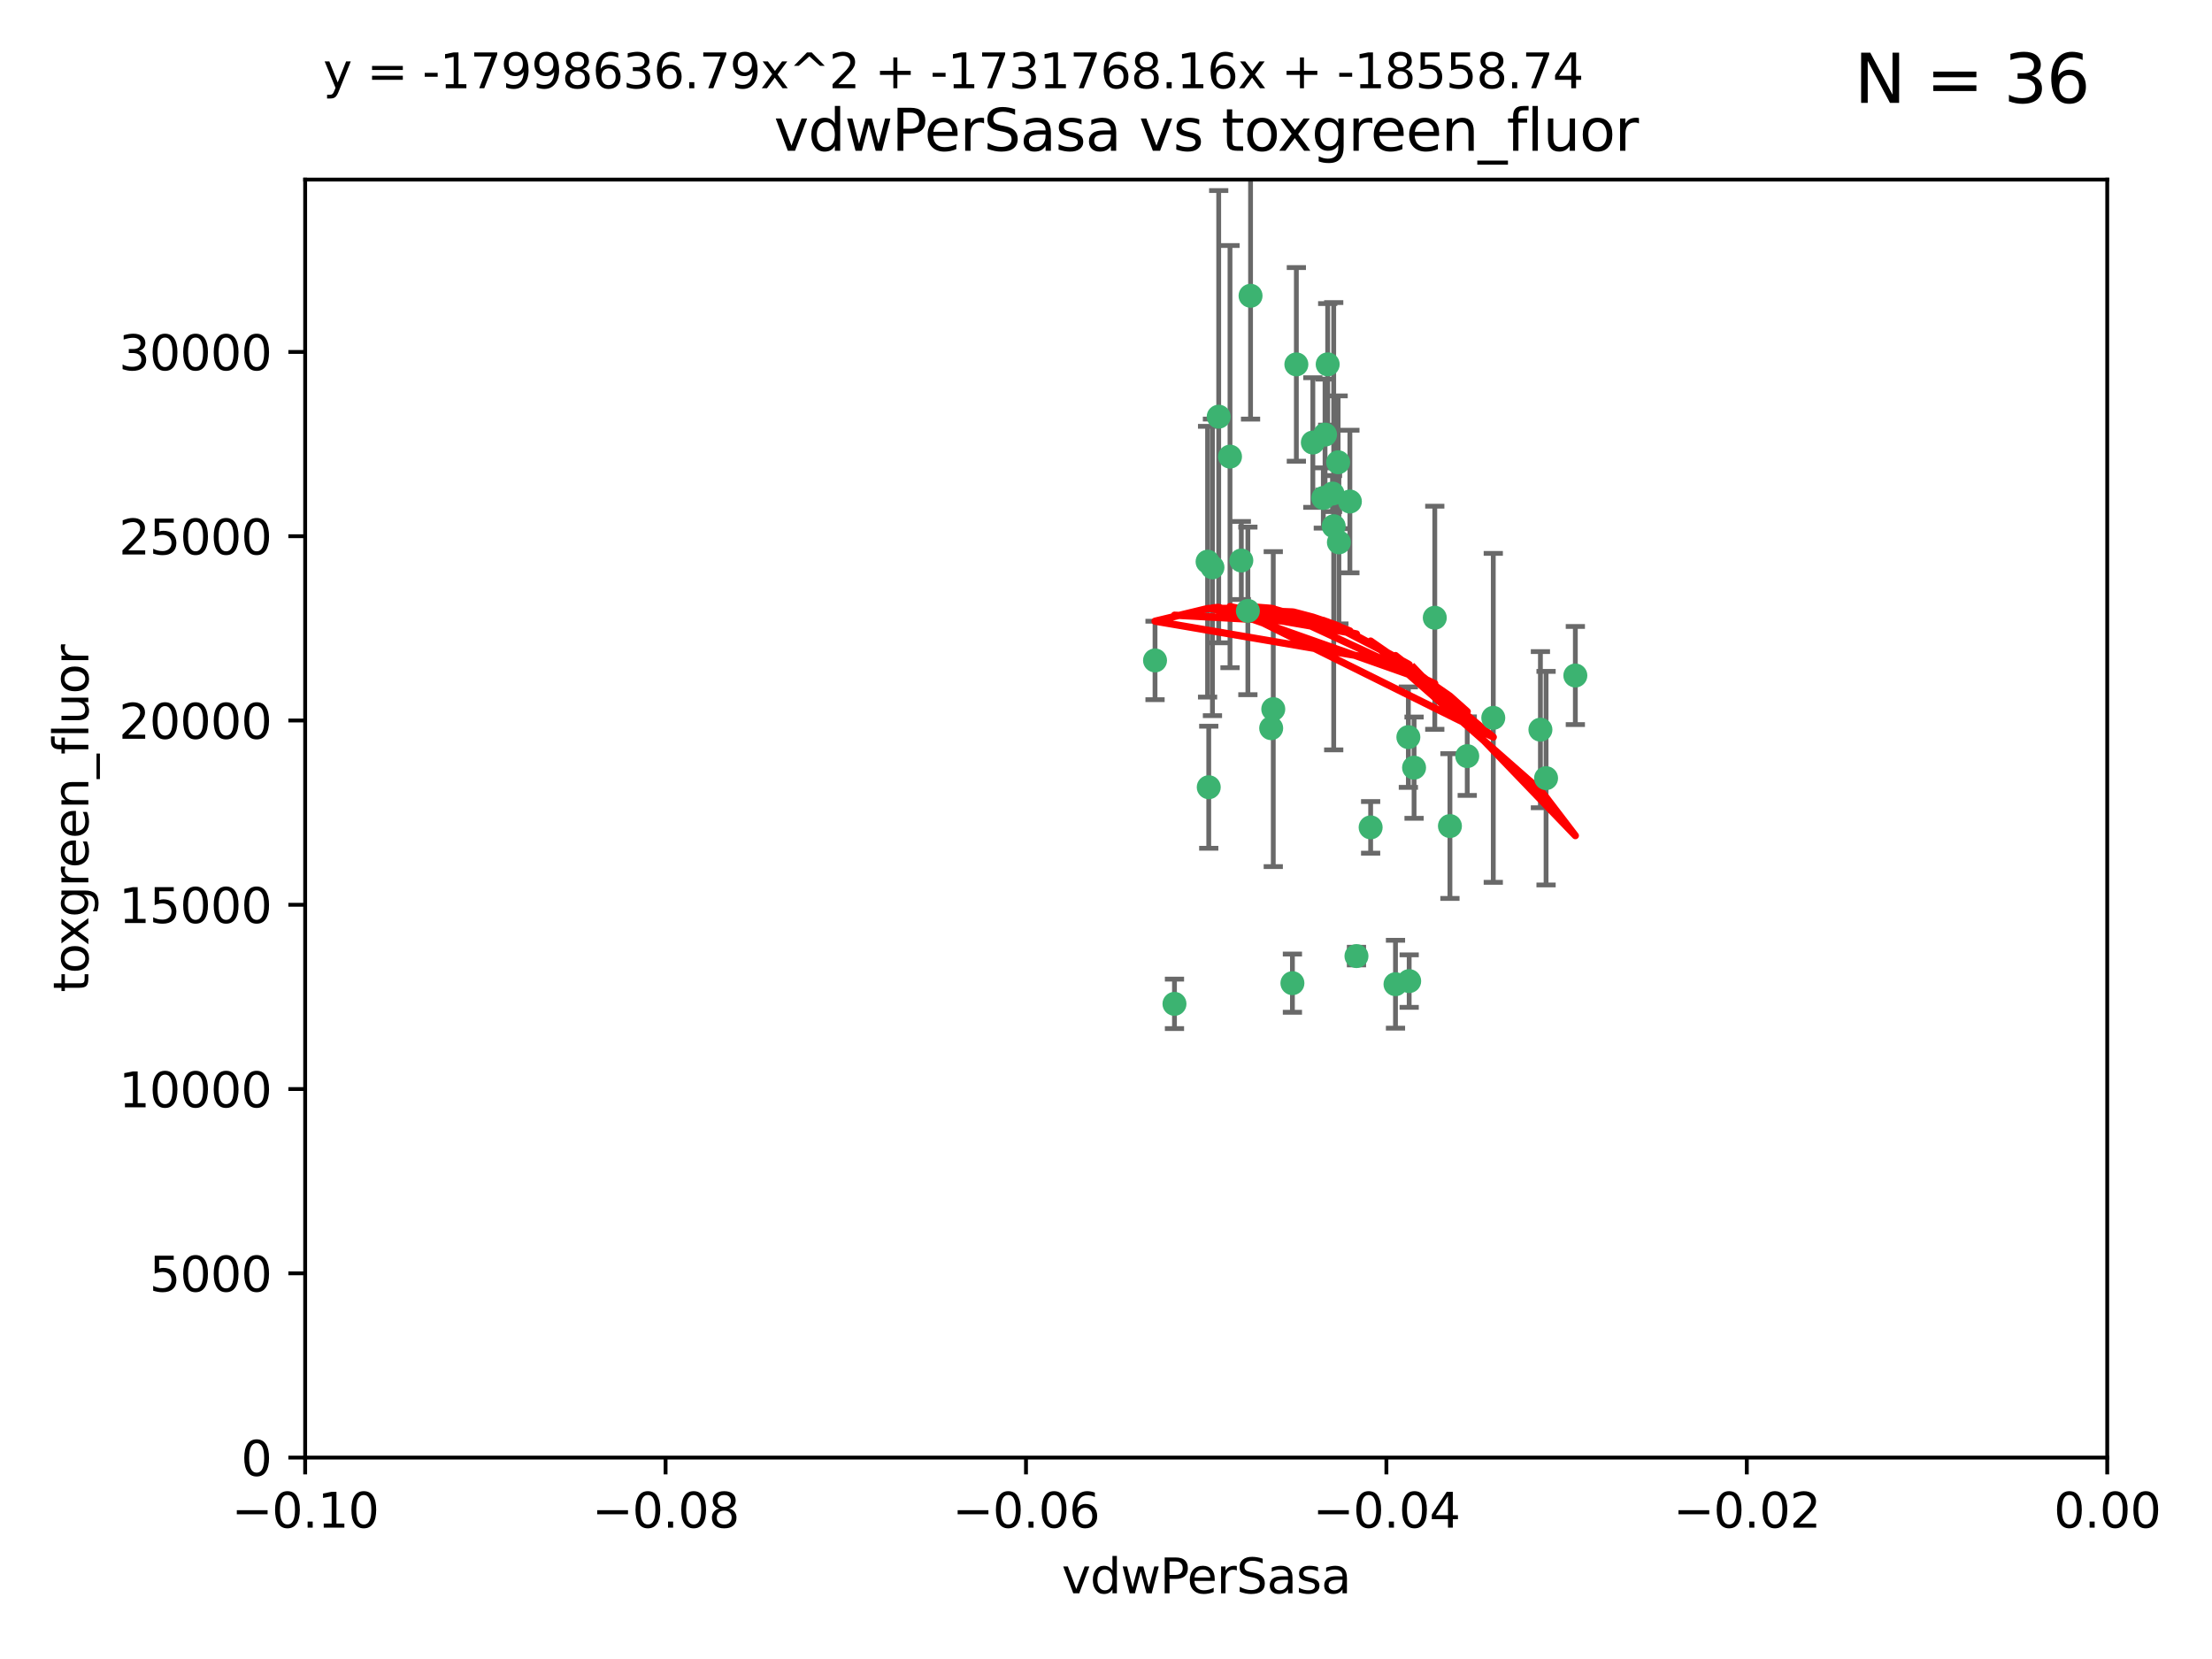 <?xml version="1.0" encoding="utf-8" standalone="no"?>
<!DOCTYPE svg PUBLIC "-//W3C//DTD SVG 1.1//EN"
  "http://www.w3.org/Graphics/SVG/1.1/DTD/svg11.dtd">
<svg xmlns:xlink="http://www.w3.org/1999/xlink" width="460.8pt" height="345.6pt" viewBox="0 0 460.8 345.6" xmlns="http://www.w3.org/2000/svg" version="1.1">
 <defs>
  <style type="text/css">*{stroke-linejoin: round; stroke-linecap: butt}</style>
 </defs>
 <g id="figure_1">
  <g id="patch_1">
   <path d="M 0 345.6 
L 460.8 345.6 
L 460.8 0 
L 0 0 
z
" style="fill: #ffffff"/>
  </g>
  <g id="axes_1">
   <g id="patch_2">
    <path d="M 63.571 303.64 
L 438.975 303.64 
L 438.975 37.411 
L 63.571 37.411 
z
" style="fill: #ffffff"/>
   </g>
   <g id="PathCollection_1">
    <defs>
     <path id="m966a3e4998" d="M 0 1.118 
C 0.297 1.118 0.581 1 0.791 0.791 
C 1 0.581 1.118 0.297 1.118 0 
C 1.118 -0.297 1 -0.581 0.791 -0.791 
C 0.581 -1 0.297 -1.118 0 -1.118 
C -0.297 -1.118 -0.581 -1 -0.791 -0.791 
C -1 -0.581 -1.118 -0.297 -1.118 0 
C -1.118 0.297 -1 0.581 -0.791 0.791 
C -0.581 1 -0.297 1.118 0 1.118 
z
" style="stroke: #3cb371"/>
    </defs>
    <g clip-path="url(#pe33c160146)">
     <use xlink:href="#m966a3e4998" x="270.055" y="75.908" style="fill: #3cb371; stroke: #3cb371"/>
     <use xlink:href="#m966a3e4998" x="273.49" y="92.187" style="fill: #3cb371; stroke: #3cb371"/>
     <use xlink:href="#m966a3e4998" x="277.837" y="109.622" style="fill: #3cb371; stroke: #3cb371"/>
     <use xlink:href="#m966a3e4998" x="278.917" y="112.982" style="fill: #3cb371; stroke: #3cb371"/>
     <use xlink:href="#m966a3e4998" x="259.956" y="127.26" style="fill: #3cb371; stroke: #3cb371"/>
     <use xlink:href="#m966a3e4998" x="264.81" y="151.693" style="fill: #3cb371; stroke: #3cb371"/>
     <use xlink:href="#m966a3e4998" x="281.206" y="104.476" style="fill: #3cb371; stroke: #3cb371"/>
     <use xlink:href="#m966a3e4998" x="275.671" y="103.738" style="fill: #3cb371; stroke: #3cb371"/>
     <use xlink:href="#m966a3e4998" x="258.59" y="116.762" style="fill: #3cb371; stroke: #3cb371"/>
     <use xlink:href="#m966a3e4998" x="260.513" y="61.614" style="fill: #3cb371; stroke: #3cb371"/>
     <use xlink:href="#m966a3e4998" x="278.755" y="96.299" style="fill: #3cb371; stroke: #3cb371"/>
     <use xlink:href="#m966a3e4998" x="293.388" y="153.559" style="fill: #3cb371; stroke: #3cb371"/>
     <use xlink:href="#m966a3e4998" x="277.586" y="102.821" style="fill: #3cb371; stroke: #3cb371"/>
     <use xlink:href="#m966a3e4998" x="244.665" y="209.121" style="fill: #3cb371; stroke: #3cb371"/>
     <use xlink:href="#m966a3e4998" x="276.581" y="75.9" style="fill: #3cb371; stroke: #3cb371"/>
     <use xlink:href="#m966a3e4998" x="269.235" y="204.811" style="fill: #3cb371; stroke: #3cb371"/>
     <use xlink:href="#m966a3e4998" x="251.561" y="117.014" style="fill: #3cb371; stroke: #3cb371"/>
     <use xlink:href="#m966a3e4998" x="240.614" y="137.58" style="fill: #3cb371; stroke: #3cb371"/>
     <use xlink:href="#m966a3e4998" x="293.557" y="204.382" style="fill: #3cb371; stroke: #3cb371"/>
     <use xlink:href="#m966a3e4998" x="276.03" y="90.534" style="fill: #3cb371; stroke: #3cb371"/>
     <use xlink:href="#m966a3e4998" x="252.576" y="118.19" style="fill: #3cb371; stroke: #3cb371"/>
     <use xlink:href="#m966a3e4998" x="253.879" y="86.8" style="fill: #3cb371; stroke: #3cb371"/>
     <use xlink:href="#m966a3e4998" x="298.891" y="128.689" style="fill: #3cb371; stroke: #3cb371"/>
     <use xlink:href="#m966a3e4998" x="265.246" y="147.723" style="fill: #3cb371; stroke: #3cb371"/>
     <use xlink:href="#m966a3e4998" x="251.805" y="163.993" style="fill: #3cb371; stroke: #3cb371"/>
     <use xlink:href="#m966a3e4998" x="282.577" y="199.17" style="fill: #3cb371; stroke: #3cb371"/>
     <use xlink:href="#m966a3e4998" x="256.233" y="95.121" style="fill: #3cb371; stroke: #3cb371"/>
     <use xlink:href="#m966a3e4998" x="311.077" y="149.542" style="fill: #3cb371; stroke: #3cb371"/>
     <use xlink:href="#m966a3e4998" x="290.707" y="205.029" style="fill: #3cb371; stroke: #3cb371"/>
     <use xlink:href="#m966a3e4998" x="305.654" y="157.513" style="fill: #3cb371; stroke: #3cb371"/>
     <use xlink:href="#m966a3e4998" x="302.048" y="172.082" style="fill: #3cb371; stroke: #3cb371"/>
     <use xlink:href="#m966a3e4998" x="285.529" y="172.356" style="fill: #3cb371; stroke: #3cb371"/>
     <use xlink:href="#m966a3e4998" x="320.897" y="152.004" style="fill: #3cb371; stroke: #3cb371"/>
     <use xlink:href="#m966a3e4998" x="322.074" y="162.105" style="fill: #3cb371; stroke: #3cb371"/>
     <use xlink:href="#m966a3e4998" x="328.173" y="140.722" style="fill: #3cb371; stroke: #3cb371"/>
     <use xlink:href="#m966a3e4998" x="294.577" y="159.917" style="fill: #3cb371; stroke: #3cb371"/>
    </g>
   </g>
   <g id="matplotlib.axis_1">
    <g id="xtick_1">
     <g id="line2d_1">
      <defs>
       <path id="m914d837afe" d="M 0 0 
L 0 3.5 
" style="stroke: #000000; stroke-width: 0.8"/>
      </defs>
      <g>
       <use xlink:href="#m914d837afe" x="63.571" y="303.64" style="stroke: #000000; stroke-width: 0.8"/>
      </g>
     </g>
     <g id="text_1">
      <!-- −0.10 -->
      <g transform="translate(48.249 318.238)scale(0.1 -0.1)">
       <defs>
        <path id="DejaVuSans-2212" d="M 678 2272 
L 4684 2272 
L 4684 1741 
L 678 1741 
L 678 2272 
z
" transform="scale(0.016)"/>
        <path id="DejaVuSans-30" d="M 2034 4250 
Q 1547 4250 1301 3770 
Q 1056 3291 1056 2328 
Q 1056 1369 1301 889 
Q 1547 409 2034 409 
Q 2525 409 2770 889 
Q 3016 1369 3016 2328 
Q 3016 3291 2770 3770 
Q 2525 4250 2034 4250 
z
M 2034 4750 
Q 2819 4750 3233 4129 
Q 3647 3509 3647 2328 
Q 3647 1150 3233 529 
Q 2819 -91 2034 -91 
Q 1250 -91 836 529 
Q 422 1150 422 2328 
Q 422 3509 836 4129 
Q 1250 4750 2034 4750 
z
" transform="scale(0.016)"/>
        <path id="DejaVuSans-2e" d="M 684 794 
L 1344 794 
L 1344 0 
L 684 0 
L 684 794 
z
" transform="scale(0.016)"/>
        <path id="DejaVuSans-31" d="M 794 531 
L 1825 531 
L 1825 4091 
L 703 3866 
L 703 4441 
L 1819 4666 
L 2450 4666 
L 2450 531 
L 3481 531 
L 3481 0 
L 794 0 
L 794 531 
z
" transform="scale(0.016)"/>
       </defs>
       <use xlink:href="#DejaVuSans-2212"/>
       <use xlink:href="#DejaVuSans-30" x="83.789"/>
       <use xlink:href="#DejaVuSans-2e" x="147.412"/>
       <use xlink:href="#DejaVuSans-31" x="179.199"/>
       <use xlink:href="#DejaVuSans-30" x="242.822"/>
      </g>
     </g>
    </g>
    <g id="xtick_2">
     <g id="line2d_2">
      <g>
       <use xlink:href="#m914d837afe" x="138.652" y="303.64" style="stroke: #000000; stroke-width: 0.8"/>
      </g>
     </g>
     <g id="text_2">
      <!-- −0.08 -->
      <g transform="translate(123.329 318.238)scale(0.1 -0.1)">
       <defs>
        <path id="DejaVuSans-38" d="M 2034 2216 
Q 1584 2216 1326 1975 
Q 1069 1734 1069 1313 
Q 1069 891 1326 650 
Q 1584 409 2034 409 
Q 2484 409 2743 651 
Q 3003 894 3003 1313 
Q 3003 1734 2745 1975 
Q 2488 2216 2034 2216 
z
M 1403 2484 
Q 997 2584 770 2862 
Q 544 3141 544 3541 
Q 544 4100 942 4425 
Q 1341 4750 2034 4750 
Q 2731 4750 3128 4425 
Q 3525 4100 3525 3541 
Q 3525 3141 3298 2862 
Q 3072 2584 2669 2484 
Q 3125 2378 3379 2068 
Q 3634 1759 3634 1313 
Q 3634 634 3220 271 
Q 2806 -91 2034 -91 
Q 1263 -91 848 271 
Q 434 634 434 1313 
Q 434 1759 690 2068 
Q 947 2378 1403 2484 
z
M 1172 3481 
Q 1172 3119 1398 2916 
Q 1625 2713 2034 2713 
Q 2441 2713 2670 2916 
Q 2900 3119 2900 3481 
Q 2900 3844 2670 4047 
Q 2441 4250 2034 4250 
Q 1625 4250 1398 4047 
Q 1172 3844 1172 3481 
z
" transform="scale(0.016)"/>
       </defs>
       <use xlink:href="#DejaVuSans-2212"/>
       <use xlink:href="#DejaVuSans-30" x="83.789"/>
       <use xlink:href="#DejaVuSans-2e" x="147.412"/>
       <use xlink:href="#DejaVuSans-30" x="179.199"/>
       <use xlink:href="#DejaVuSans-38" x="242.822"/>
      </g>
     </g>
    </g>
    <g id="xtick_3">
     <g id="line2d_3">
      <g>
       <use xlink:href="#m914d837afe" x="213.733" y="303.64" style="stroke: #000000; stroke-width: 0.8"/>
      </g>
     </g>
     <g id="text_3">
      <!-- −0.06 -->
      <g transform="translate(198.41 318.238)scale(0.1 -0.1)">
       <defs>
        <path id="DejaVuSans-36" d="M 2113 2584 
Q 1688 2584 1439 2293 
Q 1191 2003 1191 1497 
Q 1191 994 1439 701 
Q 1688 409 2113 409 
Q 2538 409 2786 701 
Q 3034 994 3034 1497 
Q 3034 2003 2786 2293 
Q 2538 2584 2113 2584 
z
M 3366 4563 
L 3366 3988 
Q 3128 4100 2886 4159 
Q 2644 4219 2406 4219 
Q 1781 4219 1451 3797 
Q 1122 3375 1075 2522 
Q 1259 2794 1537 2939 
Q 1816 3084 2150 3084 
Q 2853 3084 3261 2657 
Q 3669 2231 3669 1497 
Q 3669 778 3244 343 
Q 2819 -91 2113 -91 
Q 1303 -91 875 529 
Q 447 1150 447 2328 
Q 447 3434 972 4092 
Q 1497 4750 2381 4750 
Q 2619 4750 2861 4703 
Q 3103 4656 3366 4563 
z
" transform="scale(0.016)"/>
       </defs>
       <use xlink:href="#DejaVuSans-2212"/>
       <use xlink:href="#DejaVuSans-30" x="83.789"/>
       <use xlink:href="#DejaVuSans-2e" x="147.412"/>
       <use xlink:href="#DejaVuSans-30" x="179.199"/>
       <use xlink:href="#DejaVuSans-36" x="242.822"/>
      </g>
     </g>
    </g>
    <g id="xtick_4">
     <g id="line2d_4">
      <g>
       <use xlink:href="#m914d837afe" x="288.813" y="303.64" style="stroke: #000000; stroke-width: 0.8"/>
      </g>
     </g>
     <g id="text_4">
      <!-- −0.04 -->
      <g transform="translate(273.491 318.238)scale(0.1 -0.1)">
       <defs>
        <path id="DejaVuSans-34" d="M 2419 4116 
L 825 1625 
L 2419 1625 
L 2419 4116 
z
M 2253 4666 
L 3047 4666 
L 3047 1625 
L 3713 1625 
L 3713 1100 
L 3047 1100 
L 3047 0 
L 2419 0 
L 2419 1100 
L 313 1100 
L 313 1709 
L 2253 4666 
z
" transform="scale(0.016)"/>
       </defs>
       <use xlink:href="#DejaVuSans-2212"/>
       <use xlink:href="#DejaVuSans-30" x="83.789"/>
       <use xlink:href="#DejaVuSans-2e" x="147.412"/>
       <use xlink:href="#DejaVuSans-30" x="179.199"/>
       <use xlink:href="#DejaVuSans-34" x="242.822"/>
      </g>
     </g>
    </g>
    <g id="xtick_5">
     <g id="line2d_5">
      <g>
       <use xlink:href="#m914d837afe" x="363.894" y="303.64" style="stroke: #000000; stroke-width: 0.8"/>
      </g>
     </g>
     <g id="text_5">
      <!-- −0.02 -->
      <g transform="translate(348.572 318.238)scale(0.1 -0.1)">
       <defs>
        <path id="DejaVuSans-32" d="M 1228 531 
L 3431 531 
L 3431 0 
L 469 0 
L 469 531 
Q 828 903 1448 1529 
Q 2069 2156 2228 2338 
Q 2531 2678 2651 2914 
Q 2772 3150 2772 3378 
Q 2772 3750 2511 3984 
Q 2250 4219 1831 4219 
Q 1534 4219 1204 4116 
Q 875 4013 500 3803 
L 500 4441 
Q 881 4594 1212 4672 
Q 1544 4750 1819 4750 
Q 2544 4750 2975 4387 
Q 3406 4025 3406 3419 
Q 3406 3131 3298 2873 
Q 3191 2616 2906 2266 
Q 2828 2175 2409 1742 
Q 1991 1309 1228 531 
z
" transform="scale(0.016)"/>
       </defs>
       <use xlink:href="#DejaVuSans-2212"/>
       <use xlink:href="#DejaVuSans-30" x="83.789"/>
       <use xlink:href="#DejaVuSans-2e" x="147.412"/>
       <use xlink:href="#DejaVuSans-30" x="179.199"/>
       <use xlink:href="#DejaVuSans-32" x="242.822"/>
      </g>
     </g>
    </g>
    <g id="xtick_6">
     <g id="line2d_6">
      <g>
       <use xlink:href="#m914d837afe" x="438.975" y="303.64" style="stroke: #000000; stroke-width: 0.8"/>
      </g>
     </g>
     <g id="text_6">
      <!-- 0.00 -->
      <g transform="translate(427.842 318.238)scale(0.1 -0.1)">
       <use xlink:href="#DejaVuSans-30"/>
       <use xlink:href="#DejaVuSans-2e" x="63.623"/>
       <use xlink:href="#DejaVuSans-30" x="95.41"/>
       <use xlink:href="#DejaVuSans-30" x="159.033"/>
      </g>
     </g>
    </g>
    <g id="text_7">
     <!-- vdwPerSasa -->
     <g transform="translate(221.178 331.917)scale(0.1 -0.1)">
      <defs>
       <path id="DejaVuSans-76" d="M 191 3500 
L 800 3500 
L 1894 563 
L 2988 3500 
L 3597 3500 
L 2284 0 
L 1503 0 
L 191 3500 
z
" transform="scale(0.016)"/>
       <path id="DejaVuSans-64" d="M 2906 2969 
L 2906 4863 
L 3481 4863 
L 3481 0 
L 2906 0 
L 2906 525 
Q 2725 213 2448 61 
Q 2172 -91 1784 -91 
Q 1150 -91 751 415 
Q 353 922 353 1747 
Q 353 2572 751 3078 
Q 1150 3584 1784 3584 
Q 2172 3584 2448 3432 
Q 2725 3281 2906 2969 
z
M 947 1747 
Q 947 1113 1208 752 
Q 1469 391 1925 391 
Q 2381 391 2643 752 
Q 2906 1113 2906 1747 
Q 2906 2381 2643 2742 
Q 2381 3103 1925 3103 
Q 1469 3103 1208 2742 
Q 947 2381 947 1747 
z
" transform="scale(0.016)"/>
       <path id="DejaVuSans-77" d="M 269 3500 
L 844 3500 
L 1563 769 
L 2278 3500 
L 2956 3500 
L 3675 769 
L 4391 3500 
L 4966 3500 
L 4050 0 
L 3372 0 
L 2619 2869 
L 1863 0 
L 1184 0 
L 269 3500 
z
" transform="scale(0.016)"/>
       <path id="DejaVuSans-50" d="M 1259 4147 
L 1259 2394 
L 2053 2394 
Q 2494 2394 2734 2622 
Q 2975 2850 2975 3272 
Q 2975 3691 2734 3919 
Q 2494 4147 2053 4147 
L 1259 4147 
z
M 628 4666 
L 2053 4666 
Q 2838 4666 3239 4311 
Q 3641 3956 3641 3272 
Q 3641 2581 3239 2228 
Q 2838 1875 2053 1875 
L 1259 1875 
L 1259 0 
L 628 0 
L 628 4666 
z
" transform="scale(0.016)"/>
       <path id="DejaVuSans-65" d="M 3597 1894 
L 3597 1613 
L 953 1613 
Q 991 1019 1311 708 
Q 1631 397 2203 397 
Q 2534 397 2845 478 
Q 3156 559 3463 722 
L 3463 178 
Q 3153 47 2828 -22 
Q 2503 -91 2169 -91 
Q 1331 -91 842 396 
Q 353 884 353 1716 
Q 353 2575 817 3079 
Q 1281 3584 2069 3584 
Q 2775 3584 3186 3129 
Q 3597 2675 3597 1894 
z
M 3022 2063 
Q 3016 2534 2758 2815 
Q 2500 3097 2075 3097 
Q 1594 3097 1305 2825 
Q 1016 2553 972 2059 
L 3022 2063 
z
" transform="scale(0.016)"/>
       <path id="DejaVuSans-72" d="M 2631 2963 
Q 2534 3019 2420 3045 
Q 2306 3072 2169 3072 
Q 1681 3072 1420 2755 
Q 1159 2438 1159 1844 
L 1159 0 
L 581 0 
L 581 3500 
L 1159 3500 
L 1159 2956 
Q 1341 3275 1631 3429 
Q 1922 3584 2338 3584 
Q 2397 3584 2469 3576 
Q 2541 3569 2628 3553 
L 2631 2963 
z
" transform="scale(0.016)"/>
       <path id="DejaVuSans-53" d="M 3425 4513 
L 3425 3897 
Q 3066 4069 2747 4153 
Q 2428 4238 2131 4238 
Q 1616 4238 1336 4038 
Q 1056 3838 1056 3469 
Q 1056 3159 1242 3001 
Q 1428 2844 1947 2747 
L 2328 2669 
Q 3034 2534 3370 2195 
Q 3706 1856 3706 1288 
Q 3706 609 3251 259 
Q 2797 -91 1919 -91 
Q 1588 -91 1214 -16 
Q 841 59 441 206 
L 441 856 
Q 825 641 1194 531 
Q 1563 422 1919 422 
Q 2459 422 2753 634 
Q 3047 847 3047 1241 
Q 3047 1584 2836 1778 
Q 2625 1972 2144 2069 
L 1759 2144 
Q 1053 2284 737 2584 
Q 422 2884 422 3419 
Q 422 4038 858 4394 
Q 1294 4750 2059 4750 
Q 2388 4750 2728 4690 
Q 3069 4631 3425 4513 
z
" transform="scale(0.016)"/>
       <path id="DejaVuSans-61" d="M 2194 1759 
Q 1497 1759 1228 1600 
Q 959 1441 959 1056 
Q 959 750 1161 570 
Q 1363 391 1709 391 
Q 2188 391 2477 730 
Q 2766 1069 2766 1631 
L 2766 1759 
L 2194 1759 
z
M 3341 1997 
L 3341 0 
L 2766 0 
L 2766 531 
Q 2569 213 2275 61 
Q 1981 -91 1556 -91 
Q 1019 -91 701 211 
Q 384 513 384 1019 
Q 384 1609 779 1909 
Q 1175 2209 1959 2209 
L 2766 2209 
L 2766 2266 
Q 2766 2663 2505 2880 
Q 2244 3097 1772 3097 
Q 1472 3097 1187 3025 
Q 903 2953 641 2809 
L 641 3341 
Q 956 3463 1253 3523 
Q 1550 3584 1831 3584 
Q 2591 3584 2966 3190 
Q 3341 2797 3341 1997 
z
" transform="scale(0.016)"/>
       <path id="DejaVuSans-73" d="M 2834 3397 
L 2834 2853 
Q 2591 2978 2328 3040 
Q 2066 3103 1784 3103 
Q 1356 3103 1142 2972 
Q 928 2841 928 2578 
Q 928 2378 1081 2264 
Q 1234 2150 1697 2047 
L 1894 2003 
Q 2506 1872 2764 1633 
Q 3022 1394 3022 966 
Q 3022 478 2636 193 
Q 2250 -91 1575 -91 
Q 1294 -91 989 -36 
Q 684 19 347 128 
L 347 722 
Q 666 556 975 473 
Q 1284 391 1588 391 
Q 1994 391 2212 530 
Q 2431 669 2431 922 
Q 2431 1156 2273 1281 
Q 2116 1406 1581 1522 
L 1381 1569 
Q 847 1681 609 1914 
Q 372 2147 372 2553 
Q 372 3047 722 3315 
Q 1072 3584 1716 3584 
Q 2034 3584 2315 3537 
Q 2597 3491 2834 3397 
z
" transform="scale(0.016)"/>
      </defs>
      <use xlink:href="#DejaVuSans-76"/>
      <use xlink:href="#DejaVuSans-64" x="59.18"/>
      <use xlink:href="#DejaVuSans-77" x="122.656"/>
      <use xlink:href="#DejaVuSans-50" x="204.443"/>
      <use xlink:href="#DejaVuSans-65" x="261.121"/>
      <use xlink:href="#DejaVuSans-72" x="322.645"/>
      <use xlink:href="#DejaVuSans-53" x="363.758"/>
      <use xlink:href="#DejaVuSans-61" x="427.234"/>
      <use xlink:href="#DejaVuSans-73" x="488.514"/>
      <use xlink:href="#DejaVuSans-61" x="540.613"/>
     </g>
    </g>
   </g>
   <g id="matplotlib.axis_2">
    <g id="ytick_1">
     <g id="line2d_7">
      <defs>
       <path id="ma794a07cc5" d="M 0 0 
L -3.5 0 
" style="stroke: #000000; stroke-width: 0.8"/>
      </defs>
      <g>
       <use xlink:href="#ma794a07cc5" x="63.571" y="303.64" style="stroke: #000000; stroke-width: 0.8"/>
      </g>
     </g>
     <g id="text_8">
      <!-- 0 -->
      <g transform="translate(50.209 307.439)scale(0.1 -0.1)">
       <use xlink:href="#DejaVuSans-30"/>
      </g>
     </g>
    </g>
    <g id="ytick_2">
     <g id="line2d_8">
      <g>
       <use xlink:href="#ma794a07cc5" x="63.571" y="265.253" style="stroke: #000000; stroke-width: 0.8"/>
      </g>
     </g>
     <g id="text_9">
      <!-- 5000 -->
      <g transform="translate(31.121 269.052)scale(0.1 -0.1)">
       <defs>
        <path id="DejaVuSans-35" d="M 691 4666 
L 3169 4666 
L 3169 4134 
L 1269 4134 
L 1269 2991 
Q 1406 3038 1543 3061 
Q 1681 3084 1819 3084 
Q 2600 3084 3056 2656 
Q 3513 2228 3513 1497 
Q 3513 744 3044 326 
Q 2575 -91 1722 -91 
Q 1428 -91 1123 -41 
Q 819 9 494 109 
L 494 744 
Q 775 591 1075 516 
Q 1375 441 1709 441 
Q 2250 441 2565 725 
Q 2881 1009 2881 1497 
Q 2881 1984 2565 2268 
Q 2250 2553 1709 2553 
Q 1456 2553 1204 2497 
Q 953 2441 691 2322 
L 691 4666 
z
" transform="scale(0.016)"/>
       </defs>
       <use xlink:href="#DejaVuSans-35"/>
       <use xlink:href="#DejaVuSans-30" x="63.623"/>
       <use xlink:href="#DejaVuSans-30" x="127.246"/>
       <use xlink:href="#DejaVuSans-30" x="190.869"/>
      </g>
     </g>
    </g>
    <g id="ytick_3">
     <g id="line2d_9">
      <g>
       <use xlink:href="#ma794a07cc5" x="63.571" y="226.866" style="stroke: #000000; stroke-width: 0.8"/>
      </g>
     </g>
     <g id="text_10">
      <!-- 10000 -->
      <g transform="translate(24.759 230.665)scale(0.1 -0.1)">
       <use xlink:href="#DejaVuSans-31"/>
       <use xlink:href="#DejaVuSans-30" x="63.623"/>
       <use xlink:href="#DejaVuSans-30" x="127.246"/>
       <use xlink:href="#DejaVuSans-30" x="190.869"/>
       <use xlink:href="#DejaVuSans-30" x="254.492"/>
      </g>
     </g>
    </g>
    <g id="ytick_4">
     <g id="line2d_10">
      <g>
       <use xlink:href="#ma794a07cc5" x="63.571" y="188.479" style="stroke: #000000; stroke-width: 0.8"/>
      </g>
     </g>
     <g id="text_11">
      <!-- 15000 -->
      <g transform="translate(24.759 192.278)scale(0.1 -0.1)">
       <use xlink:href="#DejaVuSans-31"/>
       <use xlink:href="#DejaVuSans-35" x="63.623"/>
       <use xlink:href="#DejaVuSans-30" x="127.246"/>
       <use xlink:href="#DejaVuSans-30" x="190.869"/>
       <use xlink:href="#DejaVuSans-30" x="254.492"/>
      </g>
     </g>
    </g>
    <g id="ytick_5">
     <g id="line2d_11">
      <g>
       <use xlink:href="#ma794a07cc5" x="63.571" y="150.092" style="stroke: #000000; stroke-width: 0.8"/>
      </g>
     </g>
     <g id="text_12">
      <!-- 20000 -->
      <g transform="translate(24.759 153.891)scale(0.1 -0.1)">
       <use xlink:href="#DejaVuSans-32"/>
       <use xlink:href="#DejaVuSans-30" x="63.623"/>
       <use xlink:href="#DejaVuSans-30" x="127.246"/>
       <use xlink:href="#DejaVuSans-30" x="190.869"/>
       <use xlink:href="#DejaVuSans-30" x="254.492"/>
      </g>
     </g>
    </g>
    <g id="ytick_6">
     <g id="line2d_12">
      <g>
       <use xlink:href="#ma794a07cc5" x="63.571" y="111.705" style="stroke: #000000; stroke-width: 0.8"/>
      </g>
     </g>
     <g id="text_13">
      <!-- 25000 -->
      <g transform="translate(24.759 115.504)scale(0.1 -0.1)">
       <use xlink:href="#DejaVuSans-32"/>
       <use xlink:href="#DejaVuSans-35" x="63.623"/>
       <use xlink:href="#DejaVuSans-30" x="127.246"/>
       <use xlink:href="#DejaVuSans-30" x="190.869"/>
       <use xlink:href="#DejaVuSans-30" x="254.492"/>
      </g>
     </g>
    </g>
    <g id="ytick_7">
     <g id="line2d_13">
      <g>
       <use xlink:href="#ma794a07cc5" x="63.571" y="73.317" style="stroke: #000000; stroke-width: 0.8"/>
      </g>
     </g>
     <g id="text_14">
      <!-- 30000 -->
      <g transform="translate(24.759 77.117)scale(0.1 -0.1)">
       <defs>
        <path id="DejaVuSans-33" d="M 2597 2516 
Q 3050 2419 3304 2112 
Q 3559 1806 3559 1356 
Q 3559 666 3084 287 
Q 2609 -91 1734 -91 
Q 1441 -91 1130 -33 
Q 819 25 488 141 
L 488 750 
Q 750 597 1062 519 
Q 1375 441 1716 441 
Q 2309 441 2620 675 
Q 2931 909 2931 1356 
Q 2931 1769 2642 2001 
Q 2353 2234 1838 2234 
L 1294 2234 
L 1294 2753 
L 1863 2753 
Q 2328 2753 2575 2939 
Q 2822 3125 2822 3475 
Q 2822 3834 2567 4026 
Q 2313 4219 1838 4219 
Q 1578 4219 1281 4162 
Q 984 4106 628 3988 
L 628 4550 
Q 988 4650 1302 4700 
Q 1616 4750 1894 4750 
Q 2613 4750 3031 4423 
Q 3450 4097 3450 3541 
Q 3450 3153 3228 2886 
Q 3006 2619 2597 2516 
z
" transform="scale(0.016)"/>
       </defs>
       <use xlink:href="#DejaVuSans-33"/>
       <use xlink:href="#DejaVuSans-30" x="63.623"/>
       <use xlink:href="#DejaVuSans-30" x="127.246"/>
       <use xlink:href="#DejaVuSans-30" x="190.869"/>
       <use xlink:href="#DejaVuSans-30" x="254.492"/>
      </g>
     </g>
    </g>
    <g id="text_15">
     <!-- toxgreen_fluor -->
     <g transform="translate(18.401 206.72)rotate(-90)scale(0.1 -0.1)">
      <defs>
       <path id="DejaVuSans-74" d="M 1172 4494 
L 1172 3500 
L 2356 3500 
L 2356 3053 
L 1172 3053 
L 1172 1153 
Q 1172 725 1289 603 
Q 1406 481 1766 481 
L 2356 481 
L 2356 0 
L 1766 0 
Q 1100 0 847 248 
Q 594 497 594 1153 
L 594 3053 
L 172 3053 
L 172 3500 
L 594 3500 
L 594 4494 
L 1172 4494 
z
" transform="scale(0.016)"/>
       <path id="DejaVuSans-6f" d="M 1959 3097 
Q 1497 3097 1228 2736 
Q 959 2375 959 1747 
Q 959 1119 1226 758 
Q 1494 397 1959 397 
Q 2419 397 2687 759 
Q 2956 1122 2956 1747 
Q 2956 2369 2687 2733 
Q 2419 3097 1959 3097 
z
M 1959 3584 
Q 2709 3584 3137 3096 
Q 3566 2609 3566 1747 
Q 3566 888 3137 398 
Q 2709 -91 1959 -91 
Q 1206 -91 779 398 
Q 353 888 353 1747 
Q 353 2609 779 3096 
Q 1206 3584 1959 3584 
z
" transform="scale(0.016)"/>
       <path id="DejaVuSans-78" d="M 3513 3500 
L 2247 1797 
L 3578 0 
L 2900 0 
L 1881 1375 
L 863 0 
L 184 0 
L 1544 1831 
L 300 3500 
L 978 3500 
L 1906 2253 
L 2834 3500 
L 3513 3500 
z
" transform="scale(0.016)"/>
       <path id="DejaVuSans-67" d="M 2906 1791 
Q 2906 2416 2648 2759 
Q 2391 3103 1925 3103 
Q 1463 3103 1205 2759 
Q 947 2416 947 1791 
Q 947 1169 1205 825 
Q 1463 481 1925 481 
Q 2391 481 2648 825 
Q 2906 1169 2906 1791 
z
M 3481 434 
Q 3481 -459 3084 -895 
Q 2688 -1331 1869 -1331 
Q 1566 -1331 1297 -1286 
Q 1028 -1241 775 -1147 
L 775 -588 
Q 1028 -725 1275 -790 
Q 1522 -856 1778 -856 
Q 2344 -856 2625 -561 
Q 2906 -266 2906 331 
L 2906 616 
Q 2728 306 2450 153 
Q 2172 0 1784 0 
Q 1141 0 747 490 
Q 353 981 353 1791 
Q 353 2603 747 3093 
Q 1141 3584 1784 3584 
Q 2172 3584 2450 3431 
Q 2728 3278 2906 2969 
L 2906 3500 
L 3481 3500 
L 3481 434 
z
" transform="scale(0.016)"/>
       <path id="DejaVuSans-6e" d="M 3513 2113 
L 3513 0 
L 2938 0 
L 2938 2094 
Q 2938 2591 2744 2837 
Q 2550 3084 2163 3084 
Q 1697 3084 1428 2787 
Q 1159 2491 1159 1978 
L 1159 0 
L 581 0 
L 581 3500 
L 1159 3500 
L 1159 2956 
Q 1366 3272 1645 3428 
Q 1925 3584 2291 3584 
Q 2894 3584 3203 3211 
Q 3513 2838 3513 2113 
z
" transform="scale(0.016)"/>
       <path id="DejaVuSans-5f" d="M 3263 -1063 
L 3263 -1509 
L -63 -1509 
L -63 -1063 
L 3263 -1063 
z
" transform="scale(0.016)"/>
       <path id="DejaVuSans-66" d="M 2375 4863 
L 2375 4384 
L 1825 4384 
Q 1516 4384 1395 4259 
Q 1275 4134 1275 3809 
L 1275 3500 
L 2222 3500 
L 2222 3053 
L 1275 3053 
L 1275 0 
L 697 0 
L 697 3053 
L 147 3053 
L 147 3500 
L 697 3500 
L 697 3744 
Q 697 4328 969 4595 
Q 1241 4863 1831 4863 
L 2375 4863 
z
" transform="scale(0.016)"/>
       <path id="DejaVuSans-6c" d="M 603 4863 
L 1178 4863 
L 1178 0 
L 603 0 
L 603 4863 
z
" transform="scale(0.016)"/>
       <path id="DejaVuSans-75" d="M 544 1381 
L 544 3500 
L 1119 3500 
L 1119 1403 
Q 1119 906 1312 657 
Q 1506 409 1894 409 
Q 2359 409 2629 706 
Q 2900 1003 2900 1516 
L 2900 3500 
L 3475 3500 
L 3475 0 
L 2900 0 
L 2900 538 
Q 2691 219 2414 64 
Q 2138 -91 1772 -91 
Q 1169 -91 856 284 
Q 544 659 544 1381 
z
M 1991 3584 
L 1991 3584 
z
" transform="scale(0.016)"/>
      </defs>
      <use xlink:href="#DejaVuSans-74"/>
      <use xlink:href="#DejaVuSans-6f" x="39.209"/>
      <use xlink:href="#DejaVuSans-78" x="97.266"/>
      <use xlink:href="#DejaVuSans-67" x="156.445"/>
      <use xlink:href="#DejaVuSans-72" x="219.922"/>
      <use xlink:href="#DejaVuSans-65" x="258.785"/>
      <use xlink:href="#DejaVuSans-65" x="320.309"/>
      <use xlink:href="#DejaVuSans-6e" x="381.832"/>
      <use xlink:href="#DejaVuSans-5f" x="445.211"/>
      <use xlink:href="#DejaVuSans-66" x="495.211"/>
      <use xlink:href="#DejaVuSans-6c" x="530.416"/>
      <use xlink:href="#DejaVuSans-75" x="558.199"/>
      <use xlink:href="#DejaVuSans-6f" x="621.578"/>
      <use xlink:href="#DejaVuSans-72" x="682.76"/>
     </g>
    </g>
   </g>
   <g id="LineCollection_1">
    <path d="M 270.055 96.079 
L 270.055 55.738 
" clip-path="url(#pe33c160146)" style="fill: none; stroke: #696969"/>
    <path d="M 273.49 105.69 
L 273.49 78.685 
" clip-path="url(#pe33c160146)" style="fill: none; stroke: #696969"/>
    <path d="M 277.837 156.211 
L 277.837 63.032 
" clip-path="url(#pe33c160146)" style="fill: none; stroke: #696969"/>
    <path d="M 278.917 129.961 
L 278.917 96.004 
" clip-path="url(#pe33c160146)" style="fill: none; stroke: #696969"/>
    <path d="M 259.956 144.714 
L 259.956 109.807 
" clip-path="url(#pe33c160146)" style="fill: none; stroke: #696969"/>
    <path d="M 264.81 152.217 
L 264.81 151.168 
" clip-path="url(#pe33c160146)" style="fill: none; stroke: #696969"/>
    <path d="M 281.206 119.328 
L 281.206 89.623 
" clip-path="url(#pe33c160146)" style="fill: none; stroke: #696969"/>
    <path d="M 275.671 110.014 
L 275.671 97.461 
" clip-path="url(#pe33c160146)" style="fill: none; stroke: #696969"/>
    <path d="M 258.59 124.89 
L 258.59 108.635 
" clip-path="url(#pe33c160146)" style="fill: none; stroke: #696969"/>
    <path d="M 260.513 87.306 
L 260.513 35.922 
" clip-path="url(#pe33c160146)" style="fill: none; stroke: #696969"/>
    <path d="M 278.755 110.125 
L 278.755 82.473 
" clip-path="url(#pe33c160146)" style="fill: none; stroke: #696969"/>
    <path d="M 293.388 164.019 
L 293.388 143.098 
" clip-path="url(#pe33c160146)" style="fill: none; stroke: #696969"/>
    <path d="M 277.586 106.565 
L 277.586 99.077 
" clip-path="url(#pe33c160146)" style="fill: none; stroke: #696969"/>
    <path d="M 244.665 214.275 
L 244.665 203.967 
" clip-path="url(#pe33c160146)" style="fill: none; stroke: #696969"/>
    <path d="M 276.581 88.56 
L 276.581 63.241 
" clip-path="url(#pe33c160146)" style="fill: none; stroke: #696969"/>
    <path d="M 269.235 210.874 
L 269.235 198.748 
" clip-path="url(#pe33c160146)" style="fill: none; stroke: #696969"/>
    <path d="M 251.561 145.217 
L 251.561 88.811 
" clip-path="url(#pe33c160146)" style="fill: none; stroke: #696969"/>
    <path d="M 240.614 145.75 
L 240.614 129.411 
" clip-path="url(#pe33c160146)" style="fill: none; stroke: #696969"/>
    <path d="M 293.557 209.851 
L 293.557 198.914 
" clip-path="url(#pe33c160146)" style="fill: none; stroke: #696969"/>
    <path d="M 276.03 102.091 
L 276.03 78.978 
" clip-path="url(#pe33c160146)" style="fill: none; stroke: #696969"/>
    <path d="M 252.576 149.083 
L 252.576 87.298 
" clip-path="url(#pe33c160146)" style="fill: none; stroke: #696969"/>
    <path d="M 253.879 133.906 
L 253.879 39.694 
" clip-path="url(#pe33c160146)" style="fill: none; stroke: #696969"/>
    <path d="M 298.891 151.927 
L 298.891 105.45 
" clip-path="url(#pe33c160146)" style="fill: none; stroke: #696969"/>
    <path d="M 265.246 180.527 
L 265.246 114.919 
" clip-path="url(#pe33c160146)" style="fill: none; stroke: #696969"/>
    <path d="M 251.805 176.705 
L 251.805 151.281 
" clip-path="url(#pe33c160146)" style="fill: none; stroke: #696969"/>
    <path d="M 282.577 201.012 
L 282.577 197.328 
" clip-path="url(#pe33c160146)" style="fill: none; stroke: #696969"/>
    <path d="M 256.233 139.091 
L 256.233 51.151 
" clip-path="url(#pe33c160146)" style="fill: none; stroke: #696969"/>
    <path d="M 311.077 183.804 
L 311.077 115.28 
" clip-path="url(#pe33c160146)" style="fill: none; stroke: #696969"/>
    <path d="M 290.707 214.186 
L 290.707 195.873 
" clip-path="url(#pe33c160146)" style="fill: none; stroke: #696969"/>
    <path d="M 305.654 165.694 
L 305.654 149.332 
" clip-path="url(#pe33c160146)" style="fill: none; stroke: #696969"/>
    <path d="M 302.048 187.16 
L 302.048 157.004 
" clip-path="url(#pe33c160146)" style="fill: none; stroke: #696969"/>
    <path d="M 285.529 177.734 
L 285.529 166.978 
" clip-path="url(#pe33c160146)" style="fill: none; stroke: #696969"/>
    <path d="M 320.897 168.265 
L 320.897 135.742 
" clip-path="url(#pe33c160146)" style="fill: none; stroke: #696969"/>
    <path d="M 322.074 184.351 
L 322.074 139.86 
" clip-path="url(#pe33c160146)" style="fill: none; stroke: #696969"/>
    <path d="M 328.173 150.938 
L 328.173 130.506 
" clip-path="url(#pe33c160146)" style="fill: none; stroke: #696969"/>
    <path d="M 294.577 170.463 
L 294.577 149.371 
" clip-path="url(#pe33c160146)" style="fill: none; stroke: #696969"/>
   </g>
   <g id="line2d_14">
    <defs>
     <path id="md37412fcb7" d="M 2 0 
L -2 -0 
" style="stroke: #696969"/>
    </defs>
    <g clip-path="url(#pe33c160146)">
     <use xlink:href="#md37412fcb7" x="270.055" y="96.079" style="fill: #696969; stroke: #696969"/>
     <use xlink:href="#md37412fcb7" x="273.49" y="105.69" style="fill: #696969; stroke: #696969"/>
     <use xlink:href="#md37412fcb7" x="277.837" y="156.211" style="fill: #696969; stroke: #696969"/>
     <use xlink:href="#md37412fcb7" x="278.917" y="129.961" style="fill: #696969; stroke: #696969"/>
     <use xlink:href="#md37412fcb7" x="259.956" y="144.714" style="fill: #696969; stroke: #696969"/>
     <use xlink:href="#md37412fcb7" x="264.81" y="152.217" style="fill: #696969; stroke: #696969"/>
     <use xlink:href="#md37412fcb7" x="281.206" y="119.328" style="fill: #696969; stroke: #696969"/>
     <use xlink:href="#md37412fcb7" x="275.671" y="110.014" style="fill: #696969; stroke: #696969"/>
     <use xlink:href="#md37412fcb7" x="258.59" y="124.89" style="fill: #696969; stroke: #696969"/>
     <use xlink:href="#md37412fcb7" x="260.513" y="87.306" style="fill: #696969; stroke: #696969"/>
     <use xlink:href="#md37412fcb7" x="278.755" y="110.125" style="fill: #696969; stroke: #696969"/>
     <use xlink:href="#md37412fcb7" x="293.388" y="164.019" style="fill: #696969; stroke: #696969"/>
     <use xlink:href="#md37412fcb7" x="277.586" y="106.565" style="fill: #696969; stroke: #696969"/>
     <use xlink:href="#md37412fcb7" x="244.665" y="214.275" style="fill: #696969; stroke: #696969"/>
     <use xlink:href="#md37412fcb7" x="276.581" y="88.56" style="fill: #696969; stroke: #696969"/>
     <use xlink:href="#md37412fcb7" x="269.235" y="210.874" style="fill: #696969; stroke: #696969"/>
     <use xlink:href="#md37412fcb7" x="251.561" y="145.217" style="fill: #696969; stroke: #696969"/>
     <use xlink:href="#md37412fcb7" x="240.614" y="145.75" style="fill: #696969; stroke: #696969"/>
     <use xlink:href="#md37412fcb7" x="293.557" y="209.851" style="fill: #696969; stroke: #696969"/>
     <use xlink:href="#md37412fcb7" x="276.03" y="102.091" style="fill: #696969; stroke: #696969"/>
     <use xlink:href="#md37412fcb7" x="252.576" y="149.083" style="fill: #696969; stroke: #696969"/>
     <use xlink:href="#md37412fcb7" x="253.879" y="133.906" style="fill: #696969; stroke: #696969"/>
     <use xlink:href="#md37412fcb7" x="298.891" y="151.927" style="fill: #696969; stroke: #696969"/>
     <use xlink:href="#md37412fcb7" x="265.246" y="180.527" style="fill: #696969; stroke: #696969"/>
     <use xlink:href="#md37412fcb7" x="251.805" y="176.705" style="fill: #696969; stroke: #696969"/>
     <use xlink:href="#md37412fcb7" x="282.577" y="201.012" style="fill: #696969; stroke: #696969"/>
     <use xlink:href="#md37412fcb7" x="256.233" y="139.091" style="fill: #696969; stroke: #696969"/>
     <use xlink:href="#md37412fcb7" x="311.077" y="183.804" style="fill: #696969; stroke: #696969"/>
     <use xlink:href="#md37412fcb7" x="290.707" y="214.186" style="fill: #696969; stroke: #696969"/>
     <use xlink:href="#md37412fcb7" x="305.654" y="165.694" style="fill: #696969; stroke: #696969"/>
     <use xlink:href="#md37412fcb7" x="302.048" y="187.16" style="fill: #696969; stroke: #696969"/>
     <use xlink:href="#md37412fcb7" x="285.529" y="177.734" style="fill: #696969; stroke: #696969"/>
     <use xlink:href="#md37412fcb7" x="320.897" y="168.265" style="fill: #696969; stroke: #696969"/>
     <use xlink:href="#md37412fcb7" x="322.074" y="184.351" style="fill: #696969; stroke: #696969"/>
     <use xlink:href="#md37412fcb7" x="328.173" y="150.938" style="fill: #696969; stroke: #696969"/>
     <use xlink:href="#md37412fcb7" x="294.577" y="170.463" style="fill: #696969; stroke: #696969"/>
    </g>
   </g>
   <g id="line2d_15">
    <g clip-path="url(#pe33c160146)">
     <use xlink:href="#md37412fcb7" x="270.055" y="55.738" style="fill: #696969; stroke: #696969"/>
     <use xlink:href="#md37412fcb7" x="273.49" y="78.685" style="fill: #696969; stroke: #696969"/>
     <use xlink:href="#md37412fcb7" x="277.837" y="63.032" style="fill: #696969; stroke: #696969"/>
     <use xlink:href="#md37412fcb7" x="278.917" y="96.004" style="fill: #696969; stroke: #696969"/>
     <use xlink:href="#md37412fcb7" x="259.956" y="109.807" style="fill: #696969; stroke: #696969"/>
     <use xlink:href="#md37412fcb7" x="264.81" y="151.168" style="fill: #696969; stroke: #696969"/>
     <use xlink:href="#md37412fcb7" x="281.206" y="89.623" style="fill: #696969; stroke: #696969"/>
     <use xlink:href="#md37412fcb7" x="275.671" y="97.461" style="fill: #696969; stroke: #696969"/>
     <use xlink:href="#md37412fcb7" x="258.59" y="108.635" style="fill: #696969; stroke: #696969"/>
     <use xlink:href="#md37412fcb7" x="260.513" y="35.922" style="fill: #696969; stroke: #696969"/>
     <use xlink:href="#md37412fcb7" x="278.755" y="82.473" style="fill: #696969; stroke: #696969"/>
     <use xlink:href="#md37412fcb7" x="293.388" y="143.098" style="fill: #696969; stroke: #696969"/>
     <use xlink:href="#md37412fcb7" x="277.586" y="99.077" style="fill: #696969; stroke: #696969"/>
     <use xlink:href="#md37412fcb7" x="244.665" y="203.967" style="fill: #696969; stroke: #696969"/>
     <use xlink:href="#md37412fcb7" x="276.581" y="63.241" style="fill: #696969; stroke: #696969"/>
     <use xlink:href="#md37412fcb7" x="269.235" y="198.748" style="fill: #696969; stroke: #696969"/>
     <use xlink:href="#md37412fcb7" x="251.561" y="88.811" style="fill: #696969; stroke: #696969"/>
     <use xlink:href="#md37412fcb7" x="240.614" y="129.411" style="fill: #696969; stroke: #696969"/>
     <use xlink:href="#md37412fcb7" x="293.557" y="198.914" style="fill: #696969; stroke: #696969"/>
     <use xlink:href="#md37412fcb7" x="276.03" y="78.978" style="fill: #696969; stroke: #696969"/>
     <use xlink:href="#md37412fcb7" x="252.576" y="87.298" style="fill: #696969; stroke: #696969"/>
     <use xlink:href="#md37412fcb7" x="253.879" y="39.694" style="fill: #696969; stroke: #696969"/>
     <use xlink:href="#md37412fcb7" x="298.891" y="105.45" style="fill: #696969; stroke: #696969"/>
     <use xlink:href="#md37412fcb7" x="265.246" y="114.919" style="fill: #696969; stroke: #696969"/>
     <use xlink:href="#md37412fcb7" x="251.805" y="151.281" style="fill: #696969; stroke: #696969"/>
     <use xlink:href="#md37412fcb7" x="282.577" y="197.328" style="fill: #696969; stroke: #696969"/>
     <use xlink:href="#md37412fcb7" x="256.233" y="51.151" style="fill: #696969; stroke: #696969"/>
     <use xlink:href="#md37412fcb7" x="311.077" y="115.28" style="fill: #696969; stroke: #696969"/>
     <use xlink:href="#md37412fcb7" x="290.707" y="195.873" style="fill: #696969; stroke: #696969"/>
     <use xlink:href="#md37412fcb7" x="305.654" y="149.332" style="fill: #696969; stroke: #696969"/>
     <use xlink:href="#md37412fcb7" x="302.048" y="157.004" style="fill: #696969; stroke: #696969"/>
     <use xlink:href="#md37412fcb7" x="285.529" y="166.978" style="fill: #696969; stroke: #696969"/>
     <use xlink:href="#md37412fcb7" x="320.897" y="135.742" style="fill: #696969; stroke: #696969"/>
     <use xlink:href="#md37412fcb7" x="322.074" y="139.86" style="fill: #696969; stroke: #696969"/>
     <use xlink:href="#md37412fcb7" x="328.173" y="130.506" style="fill: #696969; stroke: #696969"/>
     <use xlink:href="#md37412fcb7" x="294.577" y="149.371" style="fill: #696969; stroke: #696969"/>
    </g>
   </g>
   <g id="line2d_16">
    <path d="M 270.055 127.649 
L 273.49 128.551 
L 277.837 130.025 
L 278.917 130.449 
L 259.956 126.336 
L 264.81 126.717 
L 281.206 131.422 
L 275.671 129.244 
L 258.59 126.311 
L 260.513 126.356 
L 278.755 130.384 
L 293.388 138.332 
L 277.586 129.93 
L 244.665 128.154 
L 276.581 129.561 
L 269.235 127.467 
L 251.561 126.766 
L 240.614 129.404 
L 293.557 138.448 
L 276.03 129.367 
L 252.576 126.641 
L 253.879 126.509 
L 298.891 142.407 
L 265.246 126.774 
L 251.805 126.734 
L 282.577 132.055 
L 256.233 126.356 
L 311.077 153.546 
L 290.707 136.561 
L 305.654 148.229 
L 302.048 145.013 
L 285.529 133.541 
L 320.897 164.64 
L 322.074 166.097 
L 328.173 174.081 
L 294.577 139.162 
" clip-path="url(#pe33c160146)" style="fill: none; stroke: #ff0000; stroke-width: 1.5; stroke-linecap: square"/>
   </g>
   <g id="line2d_17">
    <defs>
     <path id="m7363fad662" d="M 0 2 
C 0.53 2 1.039 1.789 1.414 1.414 
C 1.789 1.039 2 0.53 2 0 
C 2 -0.53 1.789 -1.039 1.414 -1.414 
C 1.039 -1.789 0.53 -2 0 -2 
C -0.53 -2 -1.039 -1.789 -1.414 -1.414 
C -1.789 -1.039 -2 -0.53 -2 0 
C -2 0.53 -1.789 1.039 -1.414 1.414 
C -1.039 1.789 -0.53 2 0 2 
z
" style="stroke: #3cb371"/>
    </defs>
    <g clip-path="url(#pe33c160146)">
     <use xlink:href="#m7363fad662" x="270.055" y="75.908" style="fill: #3cb371; stroke: #3cb371"/>
     <use xlink:href="#m7363fad662" x="273.49" y="92.187" style="fill: #3cb371; stroke: #3cb371"/>
     <use xlink:href="#m7363fad662" x="277.837" y="109.622" style="fill: #3cb371; stroke: #3cb371"/>
     <use xlink:href="#m7363fad662" x="278.917" y="112.982" style="fill: #3cb371; stroke: #3cb371"/>
     <use xlink:href="#m7363fad662" x="259.956" y="127.26" style="fill: #3cb371; stroke: #3cb371"/>
     <use xlink:href="#m7363fad662" x="264.81" y="151.693" style="fill: #3cb371; stroke: #3cb371"/>
     <use xlink:href="#m7363fad662" x="281.206" y="104.476" style="fill: #3cb371; stroke: #3cb371"/>
     <use xlink:href="#m7363fad662" x="275.671" y="103.738" style="fill: #3cb371; stroke: #3cb371"/>
     <use xlink:href="#m7363fad662" x="258.59" y="116.762" style="fill: #3cb371; stroke: #3cb371"/>
     <use xlink:href="#m7363fad662" x="260.513" y="61.614" style="fill: #3cb371; stroke: #3cb371"/>
     <use xlink:href="#m7363fad662" x="278.755" y="96.299" style="fill: #3cb371; stroke: #3cb371"/>
     <use xlink:href="#m7363fad662" x="293.388" y="153.559" style="fill: #3cb371; stroke: #3cb371"/>
     <use xlink:href="#m7363fad662" x="277.586" y="102.821" style="fill: #3cb371; stroke: #3cb371"/>
     <use xlink:href="#m7363fad662" x="244.665" y="209.121" style="fill: #3cb371; stroke: #3cb371"/>
     <use xlink:href="#m7363fad662" x="276.581" y="75.9" style="fill: #3cb371; stroke: #3cb371"/>
     <use xlink:href="#m7363fad662" x="269.235" y="204.811" style="fill: #3cb371; stroke: #3cb371"/>
     <use xlink:href="#m7363fad662" x="251.561" y="117.014" style="fill: #3cb371; stroke: #3cb371"/>
     <use xlink:href="#m7363fad662" x="240.614" y="137.58" style="fill: #3cb371; stroke: #3cb371"/>
     <use xlink:href="#m7363fad662" x="293.557" y="204.382" style="fill: #3cb371; stroke: #3cb371"/>
     <use xlink:href="#m7363fad662" x="276.03" y="90.534" style="fill: #3cb371; stroke: #3cb371"/>
     <use xlink:href="#m7363fad662" x="252.576" y="118.19" style="fill: #3cb371; stroke: #3cb371"/>
     <use xlink:href="#m7363fad662" x="253.879" y="86.8" style="fill: #3cb371; stroke: #3cb371"/>
     <use xlink:href="#m7363fad662" x="298.891" y="128.689" style="fill: #3cb371; stroke: #3cb371"/>
     <use xlink:href="#m7363fad662" x="265.246" y="147.723" style="fill: #3cb371; stroke: #3cb371"/>
     <use xlink:href="#m7363fad662" x="251.805" y="163.993" style="fill: #3cb371; stroke: #3cb371"/>
     <use xlink:href="#m7363fad662" x="282.577" y="199.17" style="fill: #3cb371; stroke: #3cb371"/>
     <use xlink:href="#m7363fad662" x="256.233" y="95.121" style="fill: #3cb371; stroke: #3cb371"/>
     <use xlink:href="#m7363fad662" x="311.077" y="149.542" style="fill: #3cb371; stroke: #3cb371"/>
     <use xlink:href="#m7363fad662" x="290.707" y="205.029" style="fill: #3cb371; stroke: #3cb371"/>
     <use xlink:href="#m7363fad662" x="305.654" y="157.513" style="fill: #3cb371; stroke: #3cb371"/>
     <use xlink:href="#m7363fad662" x="302.048" y="172.082" style="fill: #3cb371; stroke: #3cb371"/>
     <use xlink:href="#m7363fad662" x="285.529" y="172.356" style="fill: #3cb371; stroke: #3cb371"/>
     <use xlink:href="#m7363fad662" x="320.897" y="152.004" style="fill: #3cb371; stroke: #3cb371"/>
     <use xlink:href="#m7363fad662" x="322.074" y="162.105" style="fill: #3cb371; stroke: #3cb371"/>
     <use xlink:href="#m7363fad662" x="328.173" y="140.722" style="fill: #3cb371; stroke: #3cb371"/>
     <use xlink:href="#m7363fad662" x="294.577" y="159.917" style="fill: #3cb371; stroke: #3cb371"/>
    </g>
   </g>
   <g id="patch_3">
    <path d="M 63.571 303.64 
L 63.571 37.411 
" style="fill: none; stroke: #000000; stroke-width: 0.8; stroke-linejoin: miter; stroke-linecap: square"/>
   </g>
   <g id="patch_4">
    <path d="M 438.975 303.64 
L 438.975 37.411 
" style="fill: none; stroke: #000000; stroke-width: 0.8; stroke-linejoin: miter; stroke-linecap: square"/>
   </g>
   <g id="patch_5">
    <path d="M 63.571 303.64 
L 438.975 303.64 
" style="fill: none; stroke: #000000; stroke-width: 0.8; stroke-linejoin: miter; stroke-linecap: square"/>
   </g>
   <g id="patch_6">
    <path d="M 63.571 37.411 
L 438.975 37.411 
" style="fill: none; stroke: #000000; stroke-width: 0.8; stroke-linejoin: miter; stroke-linecap: square"/>
   </g>
   <g id="text_16">
    <!-- N = 36 -->
    <g transform="translate(386.302 21.426)scale(0.14 -0.14)">
     <defs>
      <path id="DejaVuSans-4e" d="M 628 4666 
L 1478 4666 
L 3547 763 
L 3547 4666 
L 4159 4666 
L 4159 0 
L 3309 0 
L 1241 3903 
L 1241 0 
L 628 0 
L 628 4666 
z
" transform="scale(0.016)"/>
      <path id="DejaVuSans-20" transform="scale(0.016)"/>
      <path id="DejaVuSans-3d" d="M 678 2906 
L 4684 2906 
L 4684 2381 
L 678 2381 
L 678 2906 
z
M 678 1631 
L 4684 1631 
L 4684 1100 
L 678 1100 
L 678 1631 
z
" transform="scale(0.016)"/>
     </defs>
     <use xlink:href="#DejaVuSans-4e"/>
     <use xlink:href="#DejaVuSans-20" x="74.805"/>
     <use xlink:href="#DejaVuSans-3d" x="106.592"/>
     <use xlink:href="#DejaVuSans-20" x="190.381"/>
     <use xlink:href="#DejaVuSans-33" x="222.168"/>
     <use xlink:href="#DejaVuSans-36" x="285.791"/>
    </g>
   </g>
   <g id="text_17">
    <!-- y = -17998636.79x^2 + -1731768.16x + -18558.74 -->
    <g transform="translate(67.325 18.387)scale(0.1 -0.1)">
     <defs>
      <path id="DejaVuSans-79" d="M 2059 -325 
Q 1816 -950 1584 -1140 
Q 1353 -1331 966 -1331 
L 506 -1331 
L 506 -850 
L 844 -850 
Q 1081 -850 1212 -737 
Q 1344 -625 1503 -206 
L 1606 56 
L 191 3500 
L 800 3500 
L 1894 763 
L 2988 3500 
L 3597 3500 
L 2059 -325 
z
" transform="scale(0.016)"/>
      <path id="DejaVuSans-2d" d="M 313 2009 
L 1997 2009 
L 1997 1497 
L 313 1497 
L 313 2009 
z
" transform="scale(0.016)"/>
      <path id="DejaVuSans-37" d="M 525 4666 
L 3525 4666 
L 3525 4397 
L 1831 0 
L 1172 0 
L 2766 4134 
L 525 4134 
L 525 4666 
z
" transform="scale(0.016)"/>
      <path id="DejaVuSans-39" d="M 703 97 
L 703 672 
Q 941 559 1184 500 
Q 1428 441 1663 441 
Q 2288 441 2617 861 
Q 2947 1281 2994 2138 
Q 2813 1869 2534 1725 
Q 2256 1581 1919 1581 
Q 1219 1581 811 2004 
Q 403 2428 403 3163 
Q 403 3881 828 4315 
Q 1253 4750 1959 4750 
Q 2769 4750 3195 4129 
Q 3622 3509 3622 2328 
Q 3622 1225 3098 567 
Q 2575 -91 1691 -91 
Q 1453 -91 1209 -44 
Q 966 3 703 97 
z
M 1959 2075 
Q 2384 2075 2632 2365 
Q 2881 2656 2881 3163 
Q 2881 3666 2632 3958 
Q 2384 4250 1959 4250 
Q 1534 4250 1286 3958 
Q 1038 3666 1038 3163 
Q 1038 2656 1286 2365 
Q 1534 2075 1959 2075 
z
" transform="scale(0.016)"/>
      <path id="DejaVuSans-5e" d="M 2988 4666 
L 4684 2925 
L 4056 2925 
L 2681 4159 
L 1306 2925 
L 678 2925 
L 2375 4666 
L 2988 4666 
z
" transform="scale(0.016)"/>
      <path id="DejaVuSans-2b" d="M 2944 4013 
L 2944 2272 
L 4684 2272 
L 4684 1741 
L 2944 1741 
L 2944 0 
L 2419 0 
L 2419 1741 
L 678 1741 
L 678 2272 
L 2419 2272 
L 2419 4013 
L 2944 4013 
z
" transform="scale(0.016)"/>
     </defs>
     <use xlink:href="#DejaVuSans-79"/>
     <use xlink:href="#DejaVuSans-20" x="59.18"/>
     <use xlink:href="#DejaVuSans-3d" x="90.967"/>
     <use xlink:href="#DejaVuSans-20" x="174.756"/>
     <use xlink:href="#DejaVuSans-2d" x="206.543"/>
     <use xlink:href="#DejaVuSans-31" x="242.627"/>
     <use xlink:href="#DejaVuSans-37" x="306.25"/>
     <use xlink:href="#DejaVuSans-39" x="369.873"/>
     <use xlink:href="#DejaVuSans-39" x="433.496"/>
     <use xlink:href="#DejaVuSans-38" x="497.119"/>
     <use xlink:href="#DejaVuSans-36" x="560.742"/>
     <use xlink:href="#DejaVuSans-33" x="624.365"/>
     <use xlink:href="#DejaVuSans-36" x="687.988"/>
     <use xlink:href="#DejaVuSans-2e" x="751.611"/>
     <use xlink:href="#DejaVuSans-37" x="783.398"/>
     <use xlink:href="#DejaVuSans-39" x="847.021"/>
     <use xlink:href="#DejaVuSans-78" x="910.645"/>
     <use xlink:href="#DejaVuSans-5e" x="969.824"/>
     <use xlink:href="#DejaVuSans-32" x="1053.613"/>
     <use xlink:href="#DejaVuSans-20" x="1117.236"/>
     <use xlink:href="#DejaVuSans-2b" x="1149.023"/>
     <use xlink:href="#DejaVuSans-20" x="1232.812"/>
     <use xlink:href="#DejaVuSans-2d" x="1264.6"/>
     <use xlink:href="#DejaVuSans-31" x="1300.684"/>
     <use xlink:href="#DejaVuSans-37" x="1364.307"/>
     <use xlink:href="#DejaVuSans-33" x="1427.93"/>
     <use xlink:href="#DejaVuSans-31" x="1491.553"/>
     <use xlink:href="#DejaVuSans-37" x="1555.176"/>
     <use xlink:href="#DejaVuSans-36" x="1618.799"/>
     <use xlink:href="#DejaVuSans-38" x="1682.422"/>
     <use xlink:href="#DejaVuSans-2e" x="1746.045"/>
     <use xlink:href="#DejaVuSans-31" x="1777.832"/>
     <use xlink:href="#DejaVuSans-36" x="1841.455"/>
     <use xlink:href="#DejaVuSans-78" x="1905.078"/>
     <use xlink:href="#DejaVuSans-20" x="1964.258"/>
     <use xlink:href="#DejaVuSans-2b" x="1996.045"/>
     <use xlink:href="#DejaVuSans-20" x="2079.834"/>
     <use xlink:href="#DejaVuSans-2d" x="2111.621"/>
     <use xlink:href="#DejaVuSans-31" x="2147.705"/>
     <use xlink:href="#DejaVuSans-38" x="2211.328"/>
     <use xlink:href="#DejaVuSans-35" x="2274.951"/>
     <use xlink:href="#DejaVuSans-35" x="2338.574"/>
     <use xlink:href="#DejaVuSans-38" x="2402.197"/>
     <use xlink:href="#DejaVuSans-2e" x="2465.82"/>
     <use xlink:href="#DejaVuSans-37" x="2497.607"/>
     <use xlink:href="#DejaVuSans-34" x="2561.23"/>
    </g>
   </g>
   <g id="text_18">
    <!-- vdwPerSasa vs toxgreen_fluor -->
    <g transform="translate(161.235 31.411)scale(0.12 -0.12)">
     <use xlink:href="#DejaVuSans-76"/>
     <use xlink:href="#DejaVuSans-64" x="59.18"/>
     <use xlink:href="#DejaVuSans-77" x="122.656"/>
     <use xlink:href="#DejaVuSans-50" x="204.443"/>
     <use xlink:href="#DejaVuSans-65" x="261.121"/>
     <use xlink:href="#DejaVuSans-72" x="322.645"/>
     <use xlink:href="#DejaVuSans-53" x="363.758"/>
     <use xlink:href="#DejaVuSans-61" x="427.234"/>
     <use xlink:href="#DejaVuSans-73" x="488.514"/>
     <use xlink:href="#DejaVuSans-61" x="540.613"/>
     <use xlink:href="#DejaVuSans-20" x="601.893"/>
     <use xlink:href="#DejaVuSans-76" x="633.68"/>
     <use xlink:href="#DejaVuSans-73" x="692.859"/>
     <use xlink:href="#DejaVuSans-20" x="744.959"/>
     <use xlink:href="#DejaVuSans-74" x="776.746"/>
     <use xlink:href="#DejaVuSans-6f" x="815.955"/>
     <use xlink:href="#DejaVuSans-78" x="874.012"/>
     <use xlink:href="#DejaVuSans-67" x="933.191"/>
     <use xlink:href="#DejaVuSans-72" x="996.668"/>
     <use xlink:href="#DejaVuSans-65" x="1035.531"/>
     <use xlink:href="#DejaVuSans-65" x="1097.055"/>
     <use xlink:href="#DejaVuSans-6e" x="1158.578"/>
     <use xlink:href="#DejaVuSans-5f" x="1221.957"/>
     <use xlink:href="#DejaVuSans-66" x="1271.957"/>
     <use xlink:href="#DejaVuSans-6c" x="1307.162"/>
     <use xlink:href="#DejaVuSans-75" x="1334.945"/>
     <use xlink:href="#DejaVuSans-6f" x="1398.324"/>
     <use xlink:href="#DejaVuSans-72" x="1459.506"/>
    </g>
   </g>
  </g>
 </g>
 <defs>
  <clipPath id="pe33c160146">
   <rect x="63.571" y="37.411" width="375.404" height="266.229"/>
  </clipPath>
 </defs>
</svg>
